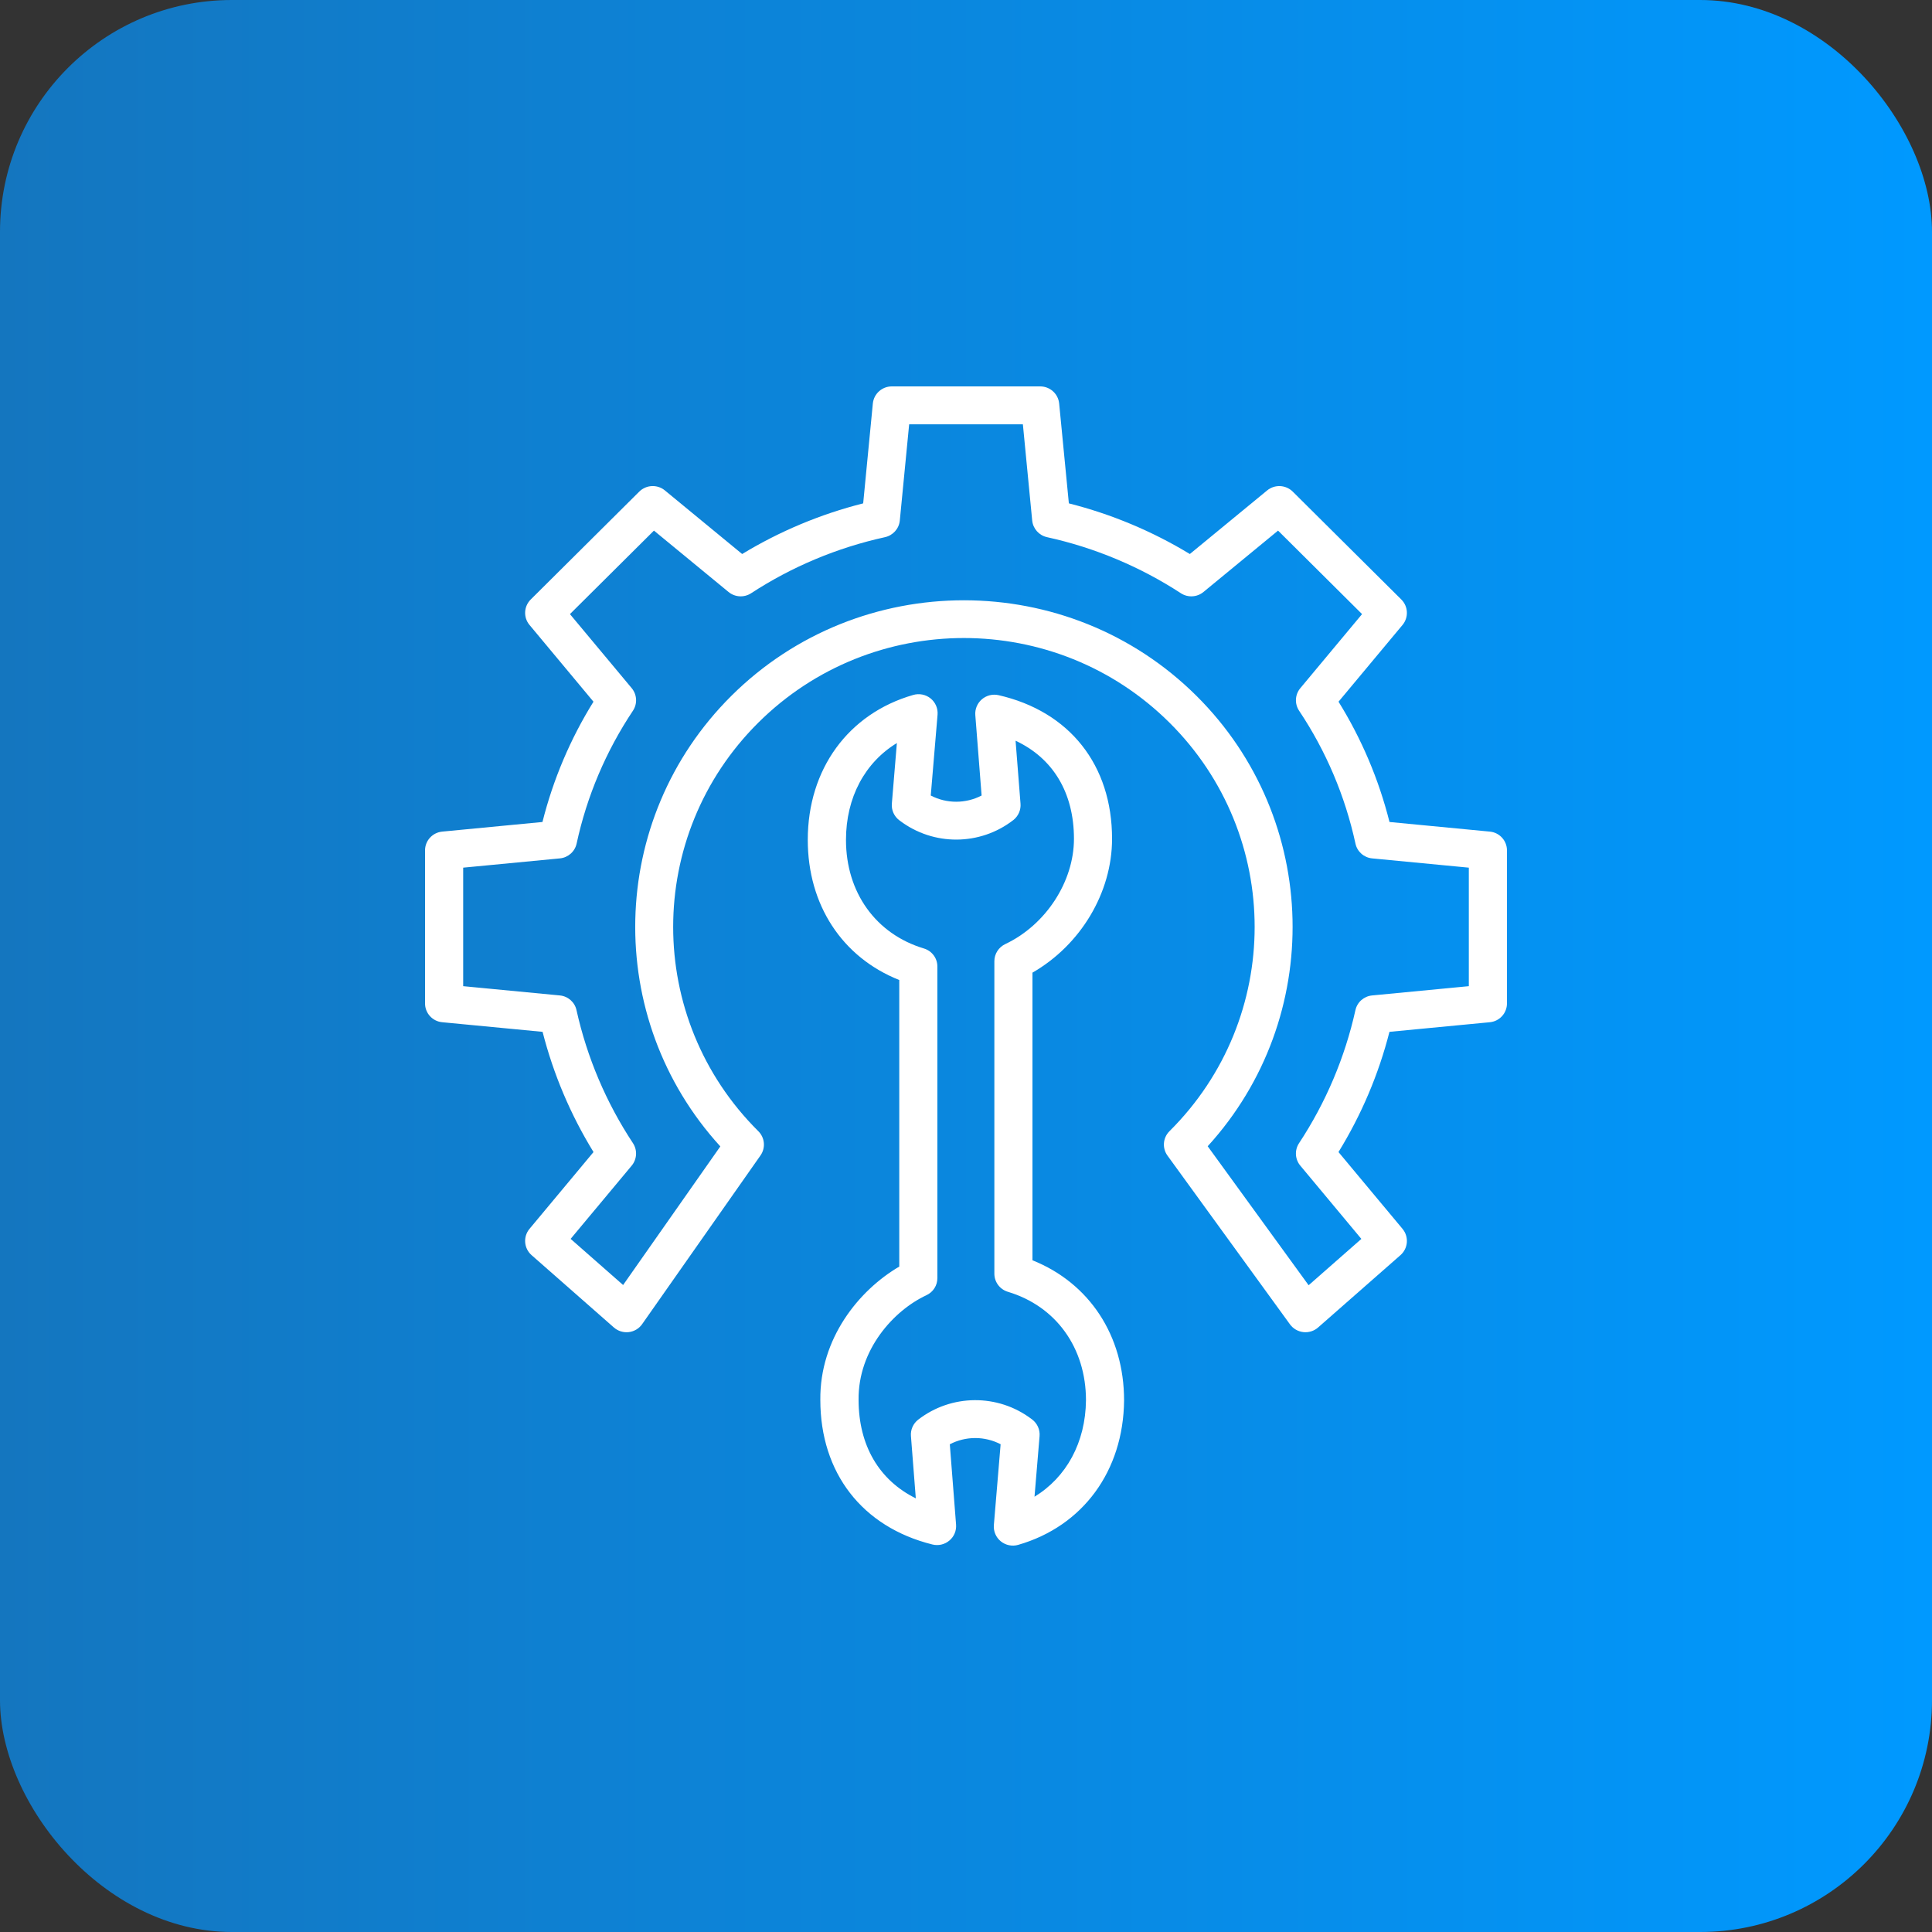 <svg width="50" height="50" viewBox="0 0 50 50" fill="none" xmlns="http://www.w3.org/2000/svg">
<rect x="0" y="0" width="50" height="50" fill="#333333" stroke="none"/>
<rect width="50" height="50" rx="6" fill="url(#paint0_linear_1532_139087)"/>
<path d="M38.557 21.522L35.96 21.273C35.684 20.174 35.239 19.124 34.641 18.16L36.297 16.174C36.459 15.979 36.446 15.694 36.266 15.515L33.456 12.723C33.276 12.545 32.989 12.531 32.793 12.693L30.793 14.338C29.821 13.748 28.765 13.306 27.662 13.027L27.411 10.443C27.387 10.192 27.174 10 26.92 10H23.08C22.826 10 22.614 10.192 22.589 10.443L22.339 13.027C21.235 13.306 20.179 13.748 19.207 14.338L17.207 12.692C17.012 12.531 16.724 12.544 16.544 12.723L13.735 15.515C13.555 15.694 13.541 15.979 13.704 16.174L15.359 18.16C14.76 19.124 14.315 20.174 14.039 21.273L11.443 21.522C11.191 21.547 10.999 21.758 11 22.01V25.967C10.999 26.219 11.191 26.431 11.443 26.455L14.042 26.704C14.322 27.801 14.767 28.85 15.36 29.815L13.704 31.802C13.534 32.006 13.557 32.307 13.757 32.483L15.887 34.355C15.993 34.448 16.133 34.491 16.273 34.475C16.413 34.458 16.539 34.383 16.619 34.268L19.682 29.902C19.818 29.707 19.795 29.443 19.625 29.275C16.687 26.355 16.687 21.622 19.625 18.702C22.564 15.782 27.328 15.782 30.266 18.702C33.205 21.622 33.205 26.355 30.266 29.275C30.095 29.445 30.073 29.713 30.215 29.908L33.385 34.275C33.467 34.387 33.592 34.459 33.731 34.475C33.869 34.49 34.008 34.447 34.112 34.355L36.244 32.483C36.443 32.308 36.467 32.007 36.297 31.803L34.64 29.815C35.234 28.85 35.679 27.801 35.959 26.704L38.557 26.455C38.809 26.431 39.001 26.219 39 25.967V22.009C39.001 21.758 38.809 21.546 38.557 21.522ZM38.013 25.522L35.511 25.762C35.298 25.782 35.123 25.936 35.078 26.144C34.806 27.37 34.311 28.536 33.619 29.586C33.5 29.766 33.514 30.002 33.652 30.167L35.232 32.063L33.867 33.262L31.255 29.665C34.279 26.349 34.182 21.206 30.964 18.008C27.646 14.711 22.246 14.711 18.928 18.008C15.708 21.208 15.613 26.355 18.642 29.669L16.126 33.256L14.768 32.062L16.348 30.167C16.486 30.001 16.499 29.765 16.381 29.585C15.688 28.536 15.193 27.369 14.92 26.144C14.876 25.937 14.701 25.782 14.489 25.762L11.987 25.522V22.455L14.489 22.215C14.703 22.195 14.878 22.039 14.923 21.831C15.188 20.605 15.683 19.439 16.38 18.394C16.5 18.214 16.487 17.977 16.349 17.81L14.75 15.893L16.924 13.732L18.854 15.32C19.021 15.458 19.258 15.471 19.439 15.353C20.495 14.664 21.669 14.173 22.903 13.902C23.111 13.856 23.267 13.682 23.287 13.47L23.529 10.981H26.472L26.713 13.47C26.734 13.682 26.889 13.856 27.098 13.902C28.331 14.173 29.505 14.665 30.561 15.353C30.742 15.471 30.98 15.458 31.146 15.32L33.076 13.732L35.25 15.893L33.652 17.81C33.513 17.977 33.501 18.214 33.621 18.394C34.319 19.439 34.813 20.605 35.079 21.831C35.123 22.039 35.298 22.195 35.511 22.215L38.013 22.455V25.522Z" fill="white"/>
<path d="M26.72 32.616V25.172C27.964 24.458 28.78 23.104 28.78 21.708C28.78 19.8 27.682 18.411 25.843 17.991C25.69 17.956 25.53 17.996 25.411 18.098C25.292 18.2 25.229 18.352 25.241 18.507L25.404 20.588C24.992 20.802 24.501 20.803 24.088 20.588L24.264 18.496C24.277 18.335 24.21 18.178 24.085 18.076C23.959 17.974 23.791 17.94 23.635 17.985C21.953 18.469 20.905 19.906 20.905 21.736C20.905 23.416 21.792 24.774 23.273 25.363V32.779C22.224 33.394 21.214 34.642 21.23 36.229C21.23 38.121 22.315 39.52 24.13 39.971C24.285 40.01 24.448 39.972 24.569 39.87C24.691 39.769 24.755 39.615 24.743 39.458L24.581 37.378C24.993 37.163 25.484 37.163 25.896 37.377L25.721 39.469C25.708 39.63 25.775 39.787 25.9 39.889C26.026 39.991 26.194 40.026 26.35 39.981C28.024 39.499 29.074 38.069 29.091 36.243C29.091 34.563 28.192 33.205 26.72 32.616ZM26.773 38.735L26.904 37.167C26.918 37 26.846 36.838 26.712 36.736L26.693 36.722C25.825 36.067 24.621 36.075 23.761 36.742C23.632 36.843 23.562 37.002 23.575 37.164L23.701 38.777C22.751 38.307 22.22 37.408 22.22 36.224C22.207 34.935 23.121 33.918 23.978 33.519C24.151 33.438 24.261 33.265 24.259 33.075V25.016C24.261 24.8 24.119 24.61 23.912 24.547C22.666 24.173 21.894 23.096 21.894 21.736C21.894 20.64 22.384 19.734 23.211 19.23L23.081 20.798C23.067 20.965 23.139 21.127 23.274 21.229L23.292 21.242C24.16 21.897 25.362 21.89 26.221 21.226C26.226 21.222 26.231 21.218 26.235 21.215C26.358 21.113 26.423 20.959 26.411 20.8L26.283 19.17C27.252 19.622 27.794 20.516 27.794 21.708C27.794 22.819 27.063 23.939 26.016 24.433C25.844 24.515 25.734 24.687 25.734 24.876V32.963C25.734 33.179 25.877 33.37 26.085 33.432C27.331 33.806 28.105 34.883 28.105 36.239C28.094 37.33 27.599 38.232 26.773 38.735H26.773Z" fill="white"/>
<defs>
<linearGradient id="paint0_linear_1532_139087" x1="0" y1="25" x2="50" y2="25" gradientUnits="userSpaceOnUse">
<stop stop-color="#1476BF"/>
<stop offset="1" stop-color="#0099FF"/>
</linearGradient>
</defs>
</svg>
